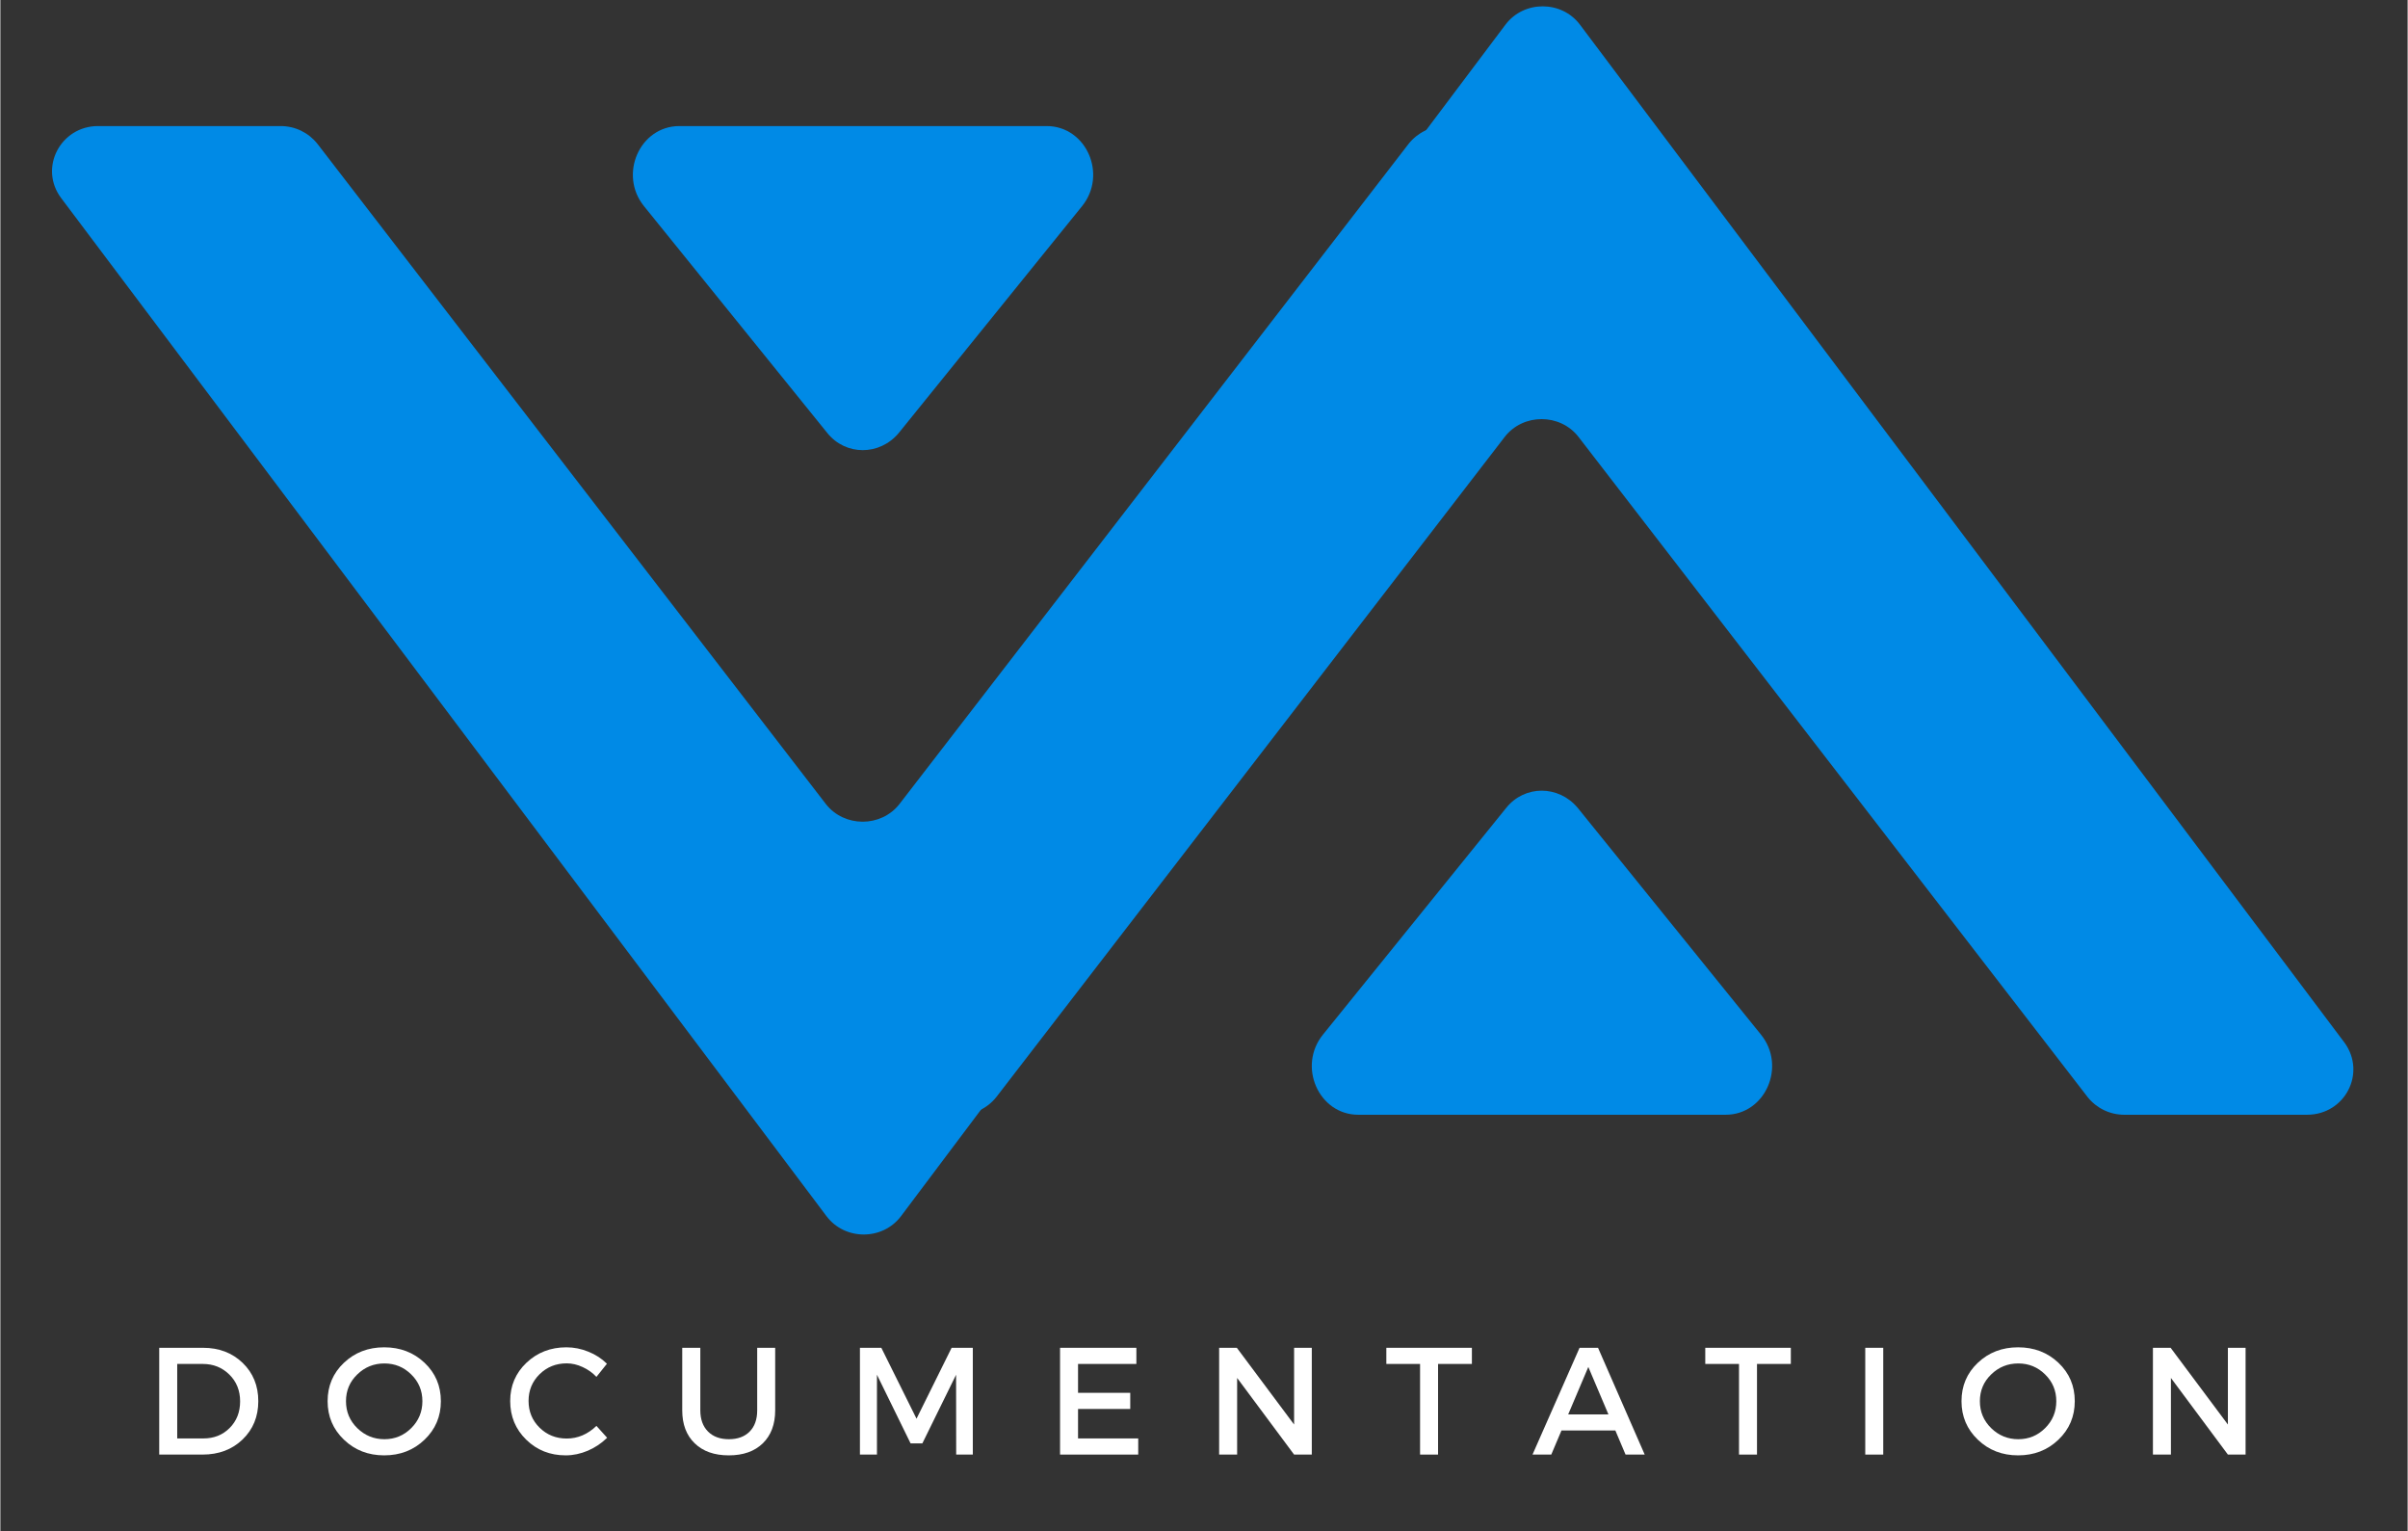 <svg xmlns="http://www.w3.org/2000/svg" xmlns:xlink="http://www.w3.org/1999/xlink" width="516" zoomAndPan="magnify" viewBox="0 0 386.88 246" height="328" preserveAspectRatio="xMidYMid meet" version="1.0"><rect x="0" y="0" width="386.88" height="246" fill="#333333" stroke="none"/><defs><g/><clipPath id="c8d05be487"><path d="M 117 1 L 379 1 L 379 179.102 L 117 179.102 Z M 117 1 " clip-rule="nonzero"/></clipPath><clipPath id="a8e648ffe0"><path d="M 210 127 L 285 127 L 285 179.102 L 210 179.102 Z M 210 127 " clip-rule="nonzero"/></clipPath><clipPath id="6104134493"><path d="M 8 20.254 L 270 20.254 L 270 199 L 8 199 Z M 8 20.254 " clip-rule="nonzero"/></clipPath><clipPath id="acaf2eaec1"><path d="M 101 20.254 L 176 20.254 L 176 73 L 101 73 Z M 101 20.254 " clip-rule="nonzero"/></clipPath></defs><g fill="#ffffff" fill-opacity="1"><g transform="translate(23.28, 233.699)"><g><path d="M 2.25 -17.156 L 9.297 -17.156 C 11.859 -17.156 13.977 -16.348 15.656 -14.734 C 17.332 -13.117 18.172 -11.066 18.172 -8.578 C 18.172 -6.098 17.328 -4.047 15.641 -2.422 C 13.953 -0.805 11.812 0 9.219 0 L 2.25 0 Z M 5.141 -14.562 L 5.141 -2.594 L 9.359 -2.594 C 11.047 -2.594 12.445 -3.148 13.562 -4.266 C 14.688 -5.391 15.25 -6.816 15.25 -8.547 C 15.25 -10.285 14.672 -11.723 13.516 -12.859 C 12.367 -13.992 10.945 -14.562 9.25 -14.562 Z M 5.141 -14.562 "/></g></g></g><g fill="#ffffff" fill-opacity="1"><g transform="translate(51.764, 233.699)"><g><path d="M 3.453 -14.75 C 5.203 -16.406 7.359 -17.234 9.922 -17.234 C 12.492 -17.234 14.656 -16.406 16.406 -14.75 C 18.156 -13.094 19.031 -11.035 19.031 -8.578 C 19.031 -6.129 18.156 -4.066 16.406 -2.391 C 14.656 -0.711 12.492 0.125 9.922 0.125 C 7.359 0.125 5.203 -0.711 3.453 -2.391 C 1.703 -4.066 0.828 -6.129 0.828 -8.578 C 0.828 -11.035 1.703 -13.094 3.453 -14.75 Z M 9.953 -14.641 C 8.254 -14.641 6.801 -14.051 5.594 -12.875 C 4.383 -11.707 3.781 -10.273 3.781 -8.578 C 3.781 -6.879 4.383 -5.438 5.594 -4.25 C 6.812 -3.062 8.266 -2.469 9.953 -2.469 C 11.641 -2.469 13.078 -3.062 14.266 -4.25 C 15.461 -5.438 16.062 -6.879 16.062 -8.578 C 16.062 -10.273 15.461 -11.707 14.266 -12.875 C 13.078 -14.051 11.641 -14.641 9.953 -14.641 Z M 9.953 -14.641 "/></g></g></g><g fill="#ffffff" fill-opacity="1"><g transform="translate(81.107, 233.699)"><g><path d="M 9.859 -17.234 C 11.066 -17.234 12.242 -17 13.391 -16.531 C 14.547 -16.07 15.539 -15.426 16.375 -14.594 L 14.688 -12.484 C 14.062 -13.148 13.32 -13.676 12.469 -14.062 C 11.625 -14.457 10.77 -14.656 9.906 -14.656 C 8.188 -14.656 6.734 -14.07 5.547 -12.906 C 4.367 -11.738 3.781 -10.312 3.781 -8.625 C 3.781 -6.926 4.367 -5.492 5.547 -4.328 C 6.734 -3.16 8.188 -2.578 9.906 -2.578 C 11.688 -2.578 13.281 -3.254 14.688 -4.609 L 16.406 -2.703 C 15.52 -1.828 14.488 -1.133 13.312 -0.625 C 12.133 -0.125 10.945 0.125 9.75 0.125 C 7.238 0.125 5.125 -0.711 3.406 -2.391 C 1.688 -4.066 0.828 -6.141 0.828 -8.609 C 0.828 -11.047 1.695 -13.094 3.438 -14.75 C 5.188 -16.406 7.328 -17.234 9.859 -17.234 Z M 9.859 -17.234 "/></g></g></g><g fill="#ffffff" fill-opacity="1"><g transform="translate(107.679, 233.699)"><g><path d="M 16.844 -17.156 L 16.844 -7.109 C 16.844 -4.867 16.18 -3.102 14.859 -1.812 C 13.535 -0.52 11.711 0.125 9.391 0.125 C 7.066 0.125 5.238 -0.52 3.906 -1.812 C 2.57 -3.102 1.906 -4.867 1.906 -7.109 L 1.906 -17.156 L 4.812 -17.156 L 4.812 -7.109 C 4.812 -5.672 5.223 -4.535 6.047 -3.703 C 6.867 -2.879 7.988 -2.469 9.406 -2.469 C 10.812 -2.469 11.922 -2.875 12.734 -3.688 C 13.547 -4.508 13.953 -5.648 13.953 -7.109 L 13.953 -17.156 Z M 16.844 -17.156 "/></g></g></g><g fill="#ffffff" fill-opacity="1"><g transform="translate(135.894, 233.699)"><g><path d="M 20.391 0 L 17.719 0 L 17.703 -12.828 L 12.281 -1.797 L 10.391 -1.797 L 4.984 -12.828 L 4.984 0 L 2.25 0 L 2.25 -17.156 L 5.688 -17.156 L 11.344 -5.766 L 16.984 -17.156 L 20.391 -17.156 Z M 20.391 0 "/></g></g></g><g fill="#ffffff" fill-opacity="1"><g transform="translate(168.056, 233.699)"><g><path d="M 14.516 -14.562 L 5.141 -14.562 L 5.141 -9.922 L 13.531 -9.922 L 13.531 -7.328 L 5.141 -7.328 L 5.141 -2.594 L 14.812 -2.594 L 14.812 0 L 2.25 0 L 2.25 -17.156 L 14.516 -17.156 Z M 14.516 -14.562 "/></g></g></g><g fill="#ffffff" fill-opacity="1"><g transform="translate(193.623, 233.699)"><g><path d="M 17.141 0 L 14.297 0 L 5.141 -12.312 L 5.141 0 L 2.25 0 L 2.25 -17.156 L 5.094 -17.156 L 14.297 -4.828 L 14.297 -17.156 L 17.141 -17.156 Z M 17.141 0 "/></g></g></g><g fill="#ffffff" fill-opacity="1"><g transform="translate(222.525, 233.699)"><g><path d="M 13.969 -14.562 L 8.531 -14.562 L 8.531 0 L 5.641 0 L 5.641 -14.562 L 0.219 -14.562 L 0.219 -17.156 L 13.969 -17.156 Z M 13.969 -14.562 "/></g></g></g><g fill="#ffffff" fill-opacity="1"><g transform="translate(246.205, 233.699)"><g><path d="M 13.344 -3.875 L 4.688 -3.875 L 3.047 0 L 0.031 0 L 7.594 -17.156 L 10.562 -17.156 L 18.062 0 L 14.984 0 Z M 12.234 -6.453 L 9 -14.078 L 5.766 -6.453 Z M 12.234 -6.453 "/></g></g></g><g fill="#ffffff" fill-opacity="1"><g transform="translate(273.783, 233.699)"><g><path d="M 13.969 -14.562 L 8.531 -14.562 L 8.531 0 L 5.641 0 L 5.641 -14.562 L 0.219 -14.562 L 0.219 -17.156 L 13.969 -17.156 Z M 13.969 -14.562 "/></g></g></g><g fill="#ffffff" fill-opacity="1"><g transform="translate(297.463, 233.699)"><g><path d="M 5.141 0 L 2.25 0 L 2.25 -17.156 L 5.141 -17.156 Z M 5.141 0 "/></g></g></g><g fill="#ffffff" fill-opacity="1"><g transform="translate(314.354, 233.699)"><g><path d="M 3.453 -14.75 C 5.203 -16.406 7.359 -17.234 9.922 -17.234 C 12.492 -17.234 14.656 -16.406 16.406 -14.75 C 18.156 -13.094 19.031 -11.035 19.031 -8.578 C 19.031 -6.129 18.156 -4.066 16.406 -2.391 C 14.656 -0.711 12.492 0.125 9.922 0.125 C 7.359 0.125 5.203 -0.711 3.453 -2.391 C 1.703 -4.066 0.828 -6.129 0.828 -8.578 C 0.828 -11.035 1.703 -13.094 3.453 -14.75 Z M 9.953 -14.641 C 8.254 -14.641 6.801 -14.051 5.594 -12.875 C 4.383 -11.707 3.781 -10.273 3.781 -8.578 C 3.781 -6.879 4.383 -5.438 5.594 -4.25 C 6.812 -3.062 8.266 -2.469 9.953 -2.469 C 11.641 -2.469 13.078 -3.062 14.266 -4.25 C 15.461 -5.438 16.062 -6.879 16.062 -8.578 C 16.062 -10.273 15.461 -11.707 14.266 -12.875 C 13.078 -14.051 11.641 -14.641 9.953 -14.641 Z M 9.953 -14.641 "/></g></g></g><g fill="#ffffff" fill-opacity="1"><g transform="translate(343.697, 233.699)"><g><path d="M 17.141 0 L 14.297 0 L 5.141 -12.312 L 5.141 0 L 2.25 0 L 2.25 -17.156 L 5.094 -17.156 L 14.297 -4.828 L 14.297 -17.156 L 17.141 -17.156 Z M 17.141 0 "/></g></g></g><g clip-path="url(#c8d05be487)"><path fill="#008ae6" d="M 370.699 179.102 L 341.367 179.102 C 339.004 179.102 336.875 178.039 335.453 176.266 L 253.613 70.176 C 250.656 66.391 244.742 66.391 241.785 70.176 L 160.059 176.266 C 158.641 178.039 156.512 179.102 154.148 179.102 L 124.816 179.102 C 118.785 179.102 115.234 172.363 118.902 167.512 L 241.902 3.945 C 244.859 0.043 250.891 0.043 253.848 3.945 L 376.73 167.512 C 380.277 172.363 376.848 179.102 370.699 179.102 Z M 370.699 179.102 " fill-opacity="1" fill-rule="nonzero"/></g><g clip-path="url(#a8e648ffe0)"><path fill="#008ae6" d="M 277.266 179.102 L 218.25 179.102 C 211.863 179.102 208.434 171.297 212.57 166.211 L 242.02 129.785 C 244.977 126.117 250.418 126.117 253.492 129.785 L 282.941 166.211 C 287.082 171.297 283.652 179.102 277.266 179.102 Z M 277.266 179.102 " fill-opacity="1" fill-rule="nonzero"/></g><g clip-path="url(#6104134493)"><path fill="#008ae6" d="M 261.582 20.254 L 232.25 20.254 C 229.887 20.254 227.758 21.32 226.336 23.094 L 144.496 129.18 C 141.539 132.965 135.625 132.965 132.668 129.18 L 50.945 23.094 C 49.523 21.32 47.395 20.254 45.031 20.254 L 15.699 20.254 C 9.668 20.254 6.121 26.996 9.785 31.844 L 132.785 195.414 C 135.742 199.316 141.773 199.316 144.73 195.414 L 267.613 31.844 C 271.16 26.996 267.73 20.254 261.582 20.254 Z M 261.582 20.254 " fill-opacity="1" fill-rule="nonzero"/></g><g clip-path="url(#acaf2eaec1)"><path fill="#008ae6" d="M 168.148 20.254 L 109.133 20.254 C 102.746 20.254 99.316 28.062 103.457 33.145 L 132.906 69.574 C 135.859 73.238 141.301 73.238 144.375 69.574 L 173.824 33.145 C 177.965 28.062 174.535 20.254 168.148 20.254 Z M 168.148 20.254 " fill-opacity="1" fill-rule="nonzero"/></g></svg>